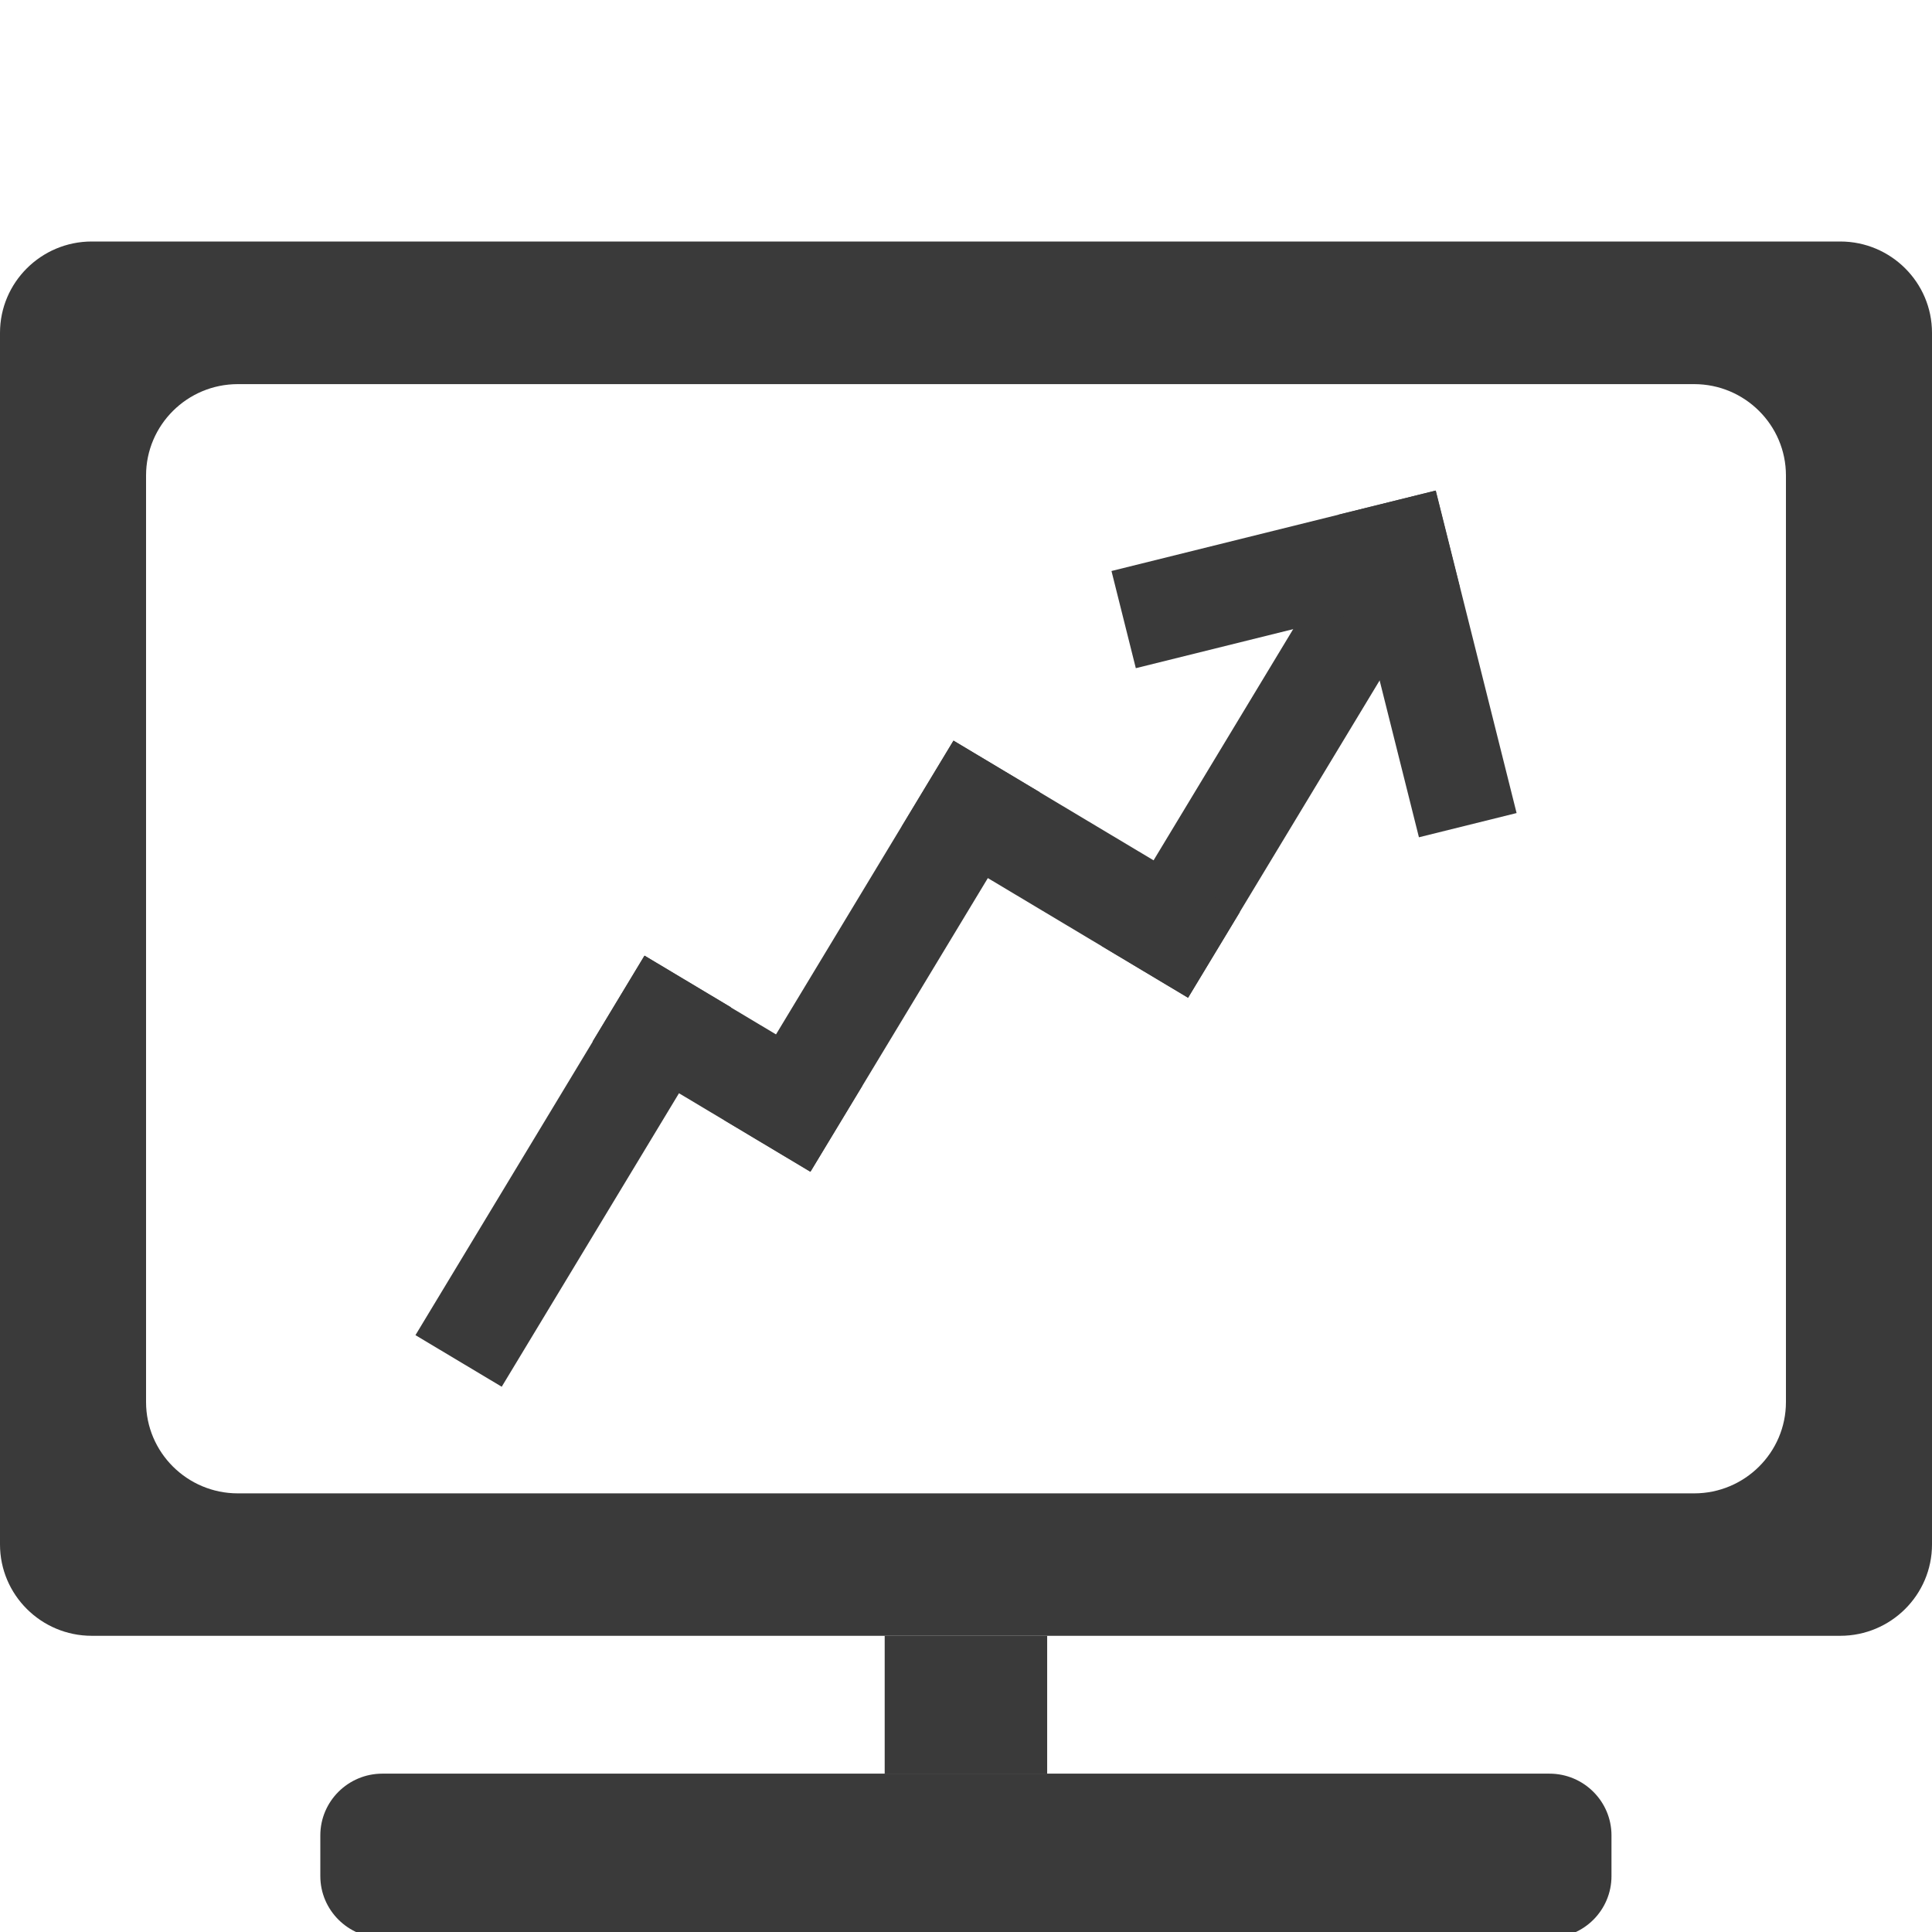 <svg width="80" height="80" viewBox="0 0 80 80" fill="none" xmlns="http://www.w3.org/2000/svg">
<g clip-path="url(#clip0_252_2)">
<path d="M64.168 80.241H15.832C14.416 80.241 13.264 79.094 13.264 77.686V75.998C13.264 74.589 14.416 73.443 15.832 73.443H64.16C65.576 73.443 66.728 74.589 66.728 75.998V77.686C66.728 79.094 65.584 80.241 64.168 80.241Z" fill="#3A3A3A"/>
<path d="M43.361 67.735H36.633V73.451H43.361V67.735Z" fill="#3A3A3A"/>
<path d="M45.623 39.175L49.195 41.311L58.685 25.597L55.113 23.46L45.623 39.175Z" fill="#3A3A3A"/>
<path d="M49.195 41.317L51.342 37.762L39.485 30.672L37.338 34.227L49.195 41.317Z" fill="#3A3A3A"/>
<path d="M29.99 46.381L33.562 48.517L43.053 32.803L39.48 30.666L29.99 46.381Z" fill="#3A3A3A"/>
<path d="M33.554 48.521L35.701 44.966L26.683 39.574L24.537 43.129L33.554 48.521Z" fill="#3A3A3A"/>
<path d="M17.203 55.286L20.775 57.422L30.266 41.708L26.693 39.571L17.203 55.286Z" fill="#3A3A3A"/>
<path d="M58.755 34.67L62.799 33.667L59.453 20.313L55.409 21.316L58.755 34.67Z" fill="#3A3A3A"/>
<path d="M60.454 24.339L59.445 20.315L46.024 23.644L47.032 27.668L60.454 24.339Z" fill="#3A3A3A"/>
<path d="M0 13.781V63.954C0 66.04 1.704 67.735 3.8 67.735H76.2C78.296 67.735 80 66.04 80 63.954V13.781C80 11.695 78.296 10 76.2 10H3.8C1.704 10 0 11.695 0 13.781ZM70.152 61.837H9.848C7.752 61.837 6.048 60.141 6.048 58.056V19.688C6.048 17.602 7.752 15.906 9.848 15.906H70.152C72.248 15.906 73.952 17.602 73.952 19.688V58.056C73.952 60.141 72.248 61.837 70.152 61.837Z" fill="#3A3A3A"/>
</g>
<defs>
<clipPath id="clip0_252_2">
<rect width="80" height="80" fill="white"/>
</clipPath>
</defs>
</svg>
